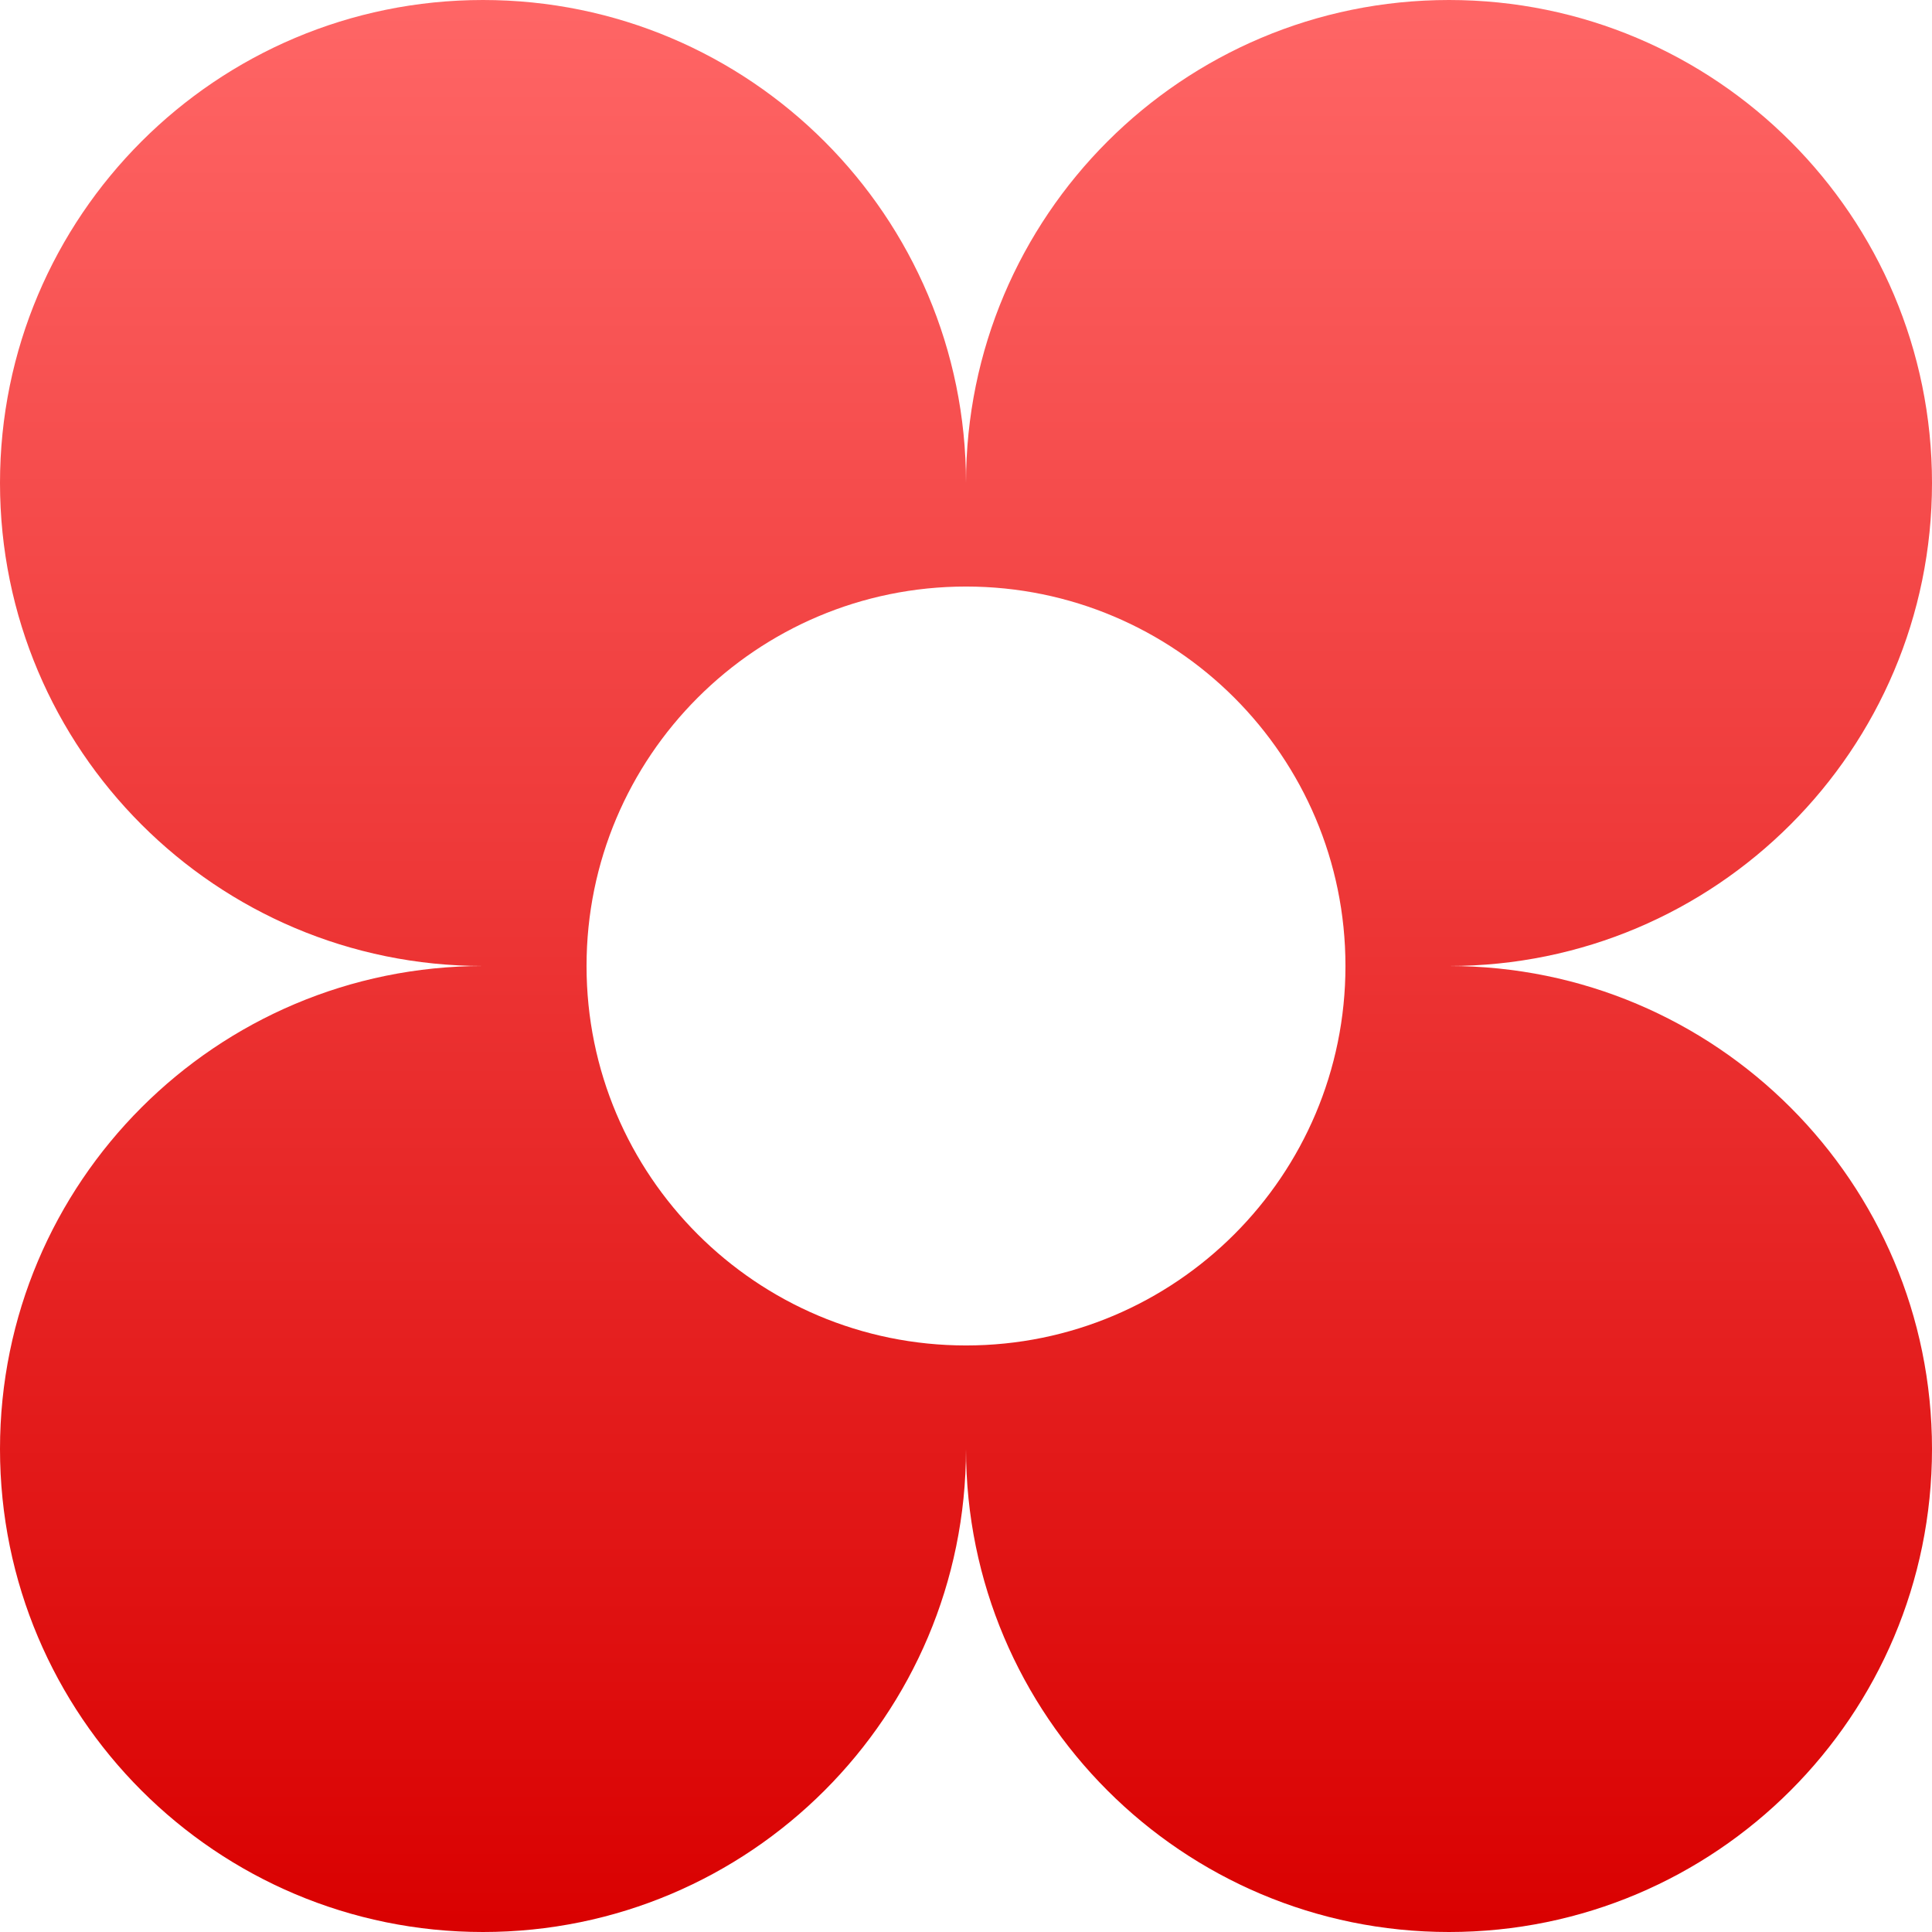 <svg xmlns="http://www.w3.org/2000/svg" xmlns:xlink="http://www.w3.org/1999/xlink" width="64" height="64" viewBox="0 0 64 64" version="1.1">
<defs>
<linearGradient id="linear0" gradientUnits="userSpaceOnUse" x1="0" y1="0" x2="0" y2="1" gradientTransform="matrix(64,0,0,64,0,0)">
<stop offset="0" style="stop-color:#ff6666;stop-opacity:1;"/>
<stop offset="1" style="stop-color:#d90000;stop-opacity:1;"/>
</linearGradient>
</defs>
<g id="surface1">
<path style=" stroke:none;fill-rule:evenodd;fill:url(#linear0);" d="M 16 32 C 7.164 32 0 24.836 0 16 C 0 7.164 7.164 0 16 0 C 24.836 0 32 7.164 32 16 C 32 7.164 39.164 0 48 0 C 56.836 0 64 7.164 64 16 C 64 24.836 56.836 32 48 32 C 56.836 32 64 39.164 64 48 C 64 56.836 56.836 64 48 64 C 39.164 64 32 56.836 32 48 C 32 56.836 24.836 64 16 64 C 7.164 64 0 56.836 0 48 C 0 39.164 7.164 32 16 32 Z M 44.57 32 C 44.57 38.941 38.941 44.57 32 44.57 C 25.059 44.57 19.43 38.941 19.43 32 C 19.43 25.059 25.059 19.43 32 19.43 C 38.941 19.43 44.57 25.059 44.57 32 Z M 44.57 32 "/>
</g>
</svg>
